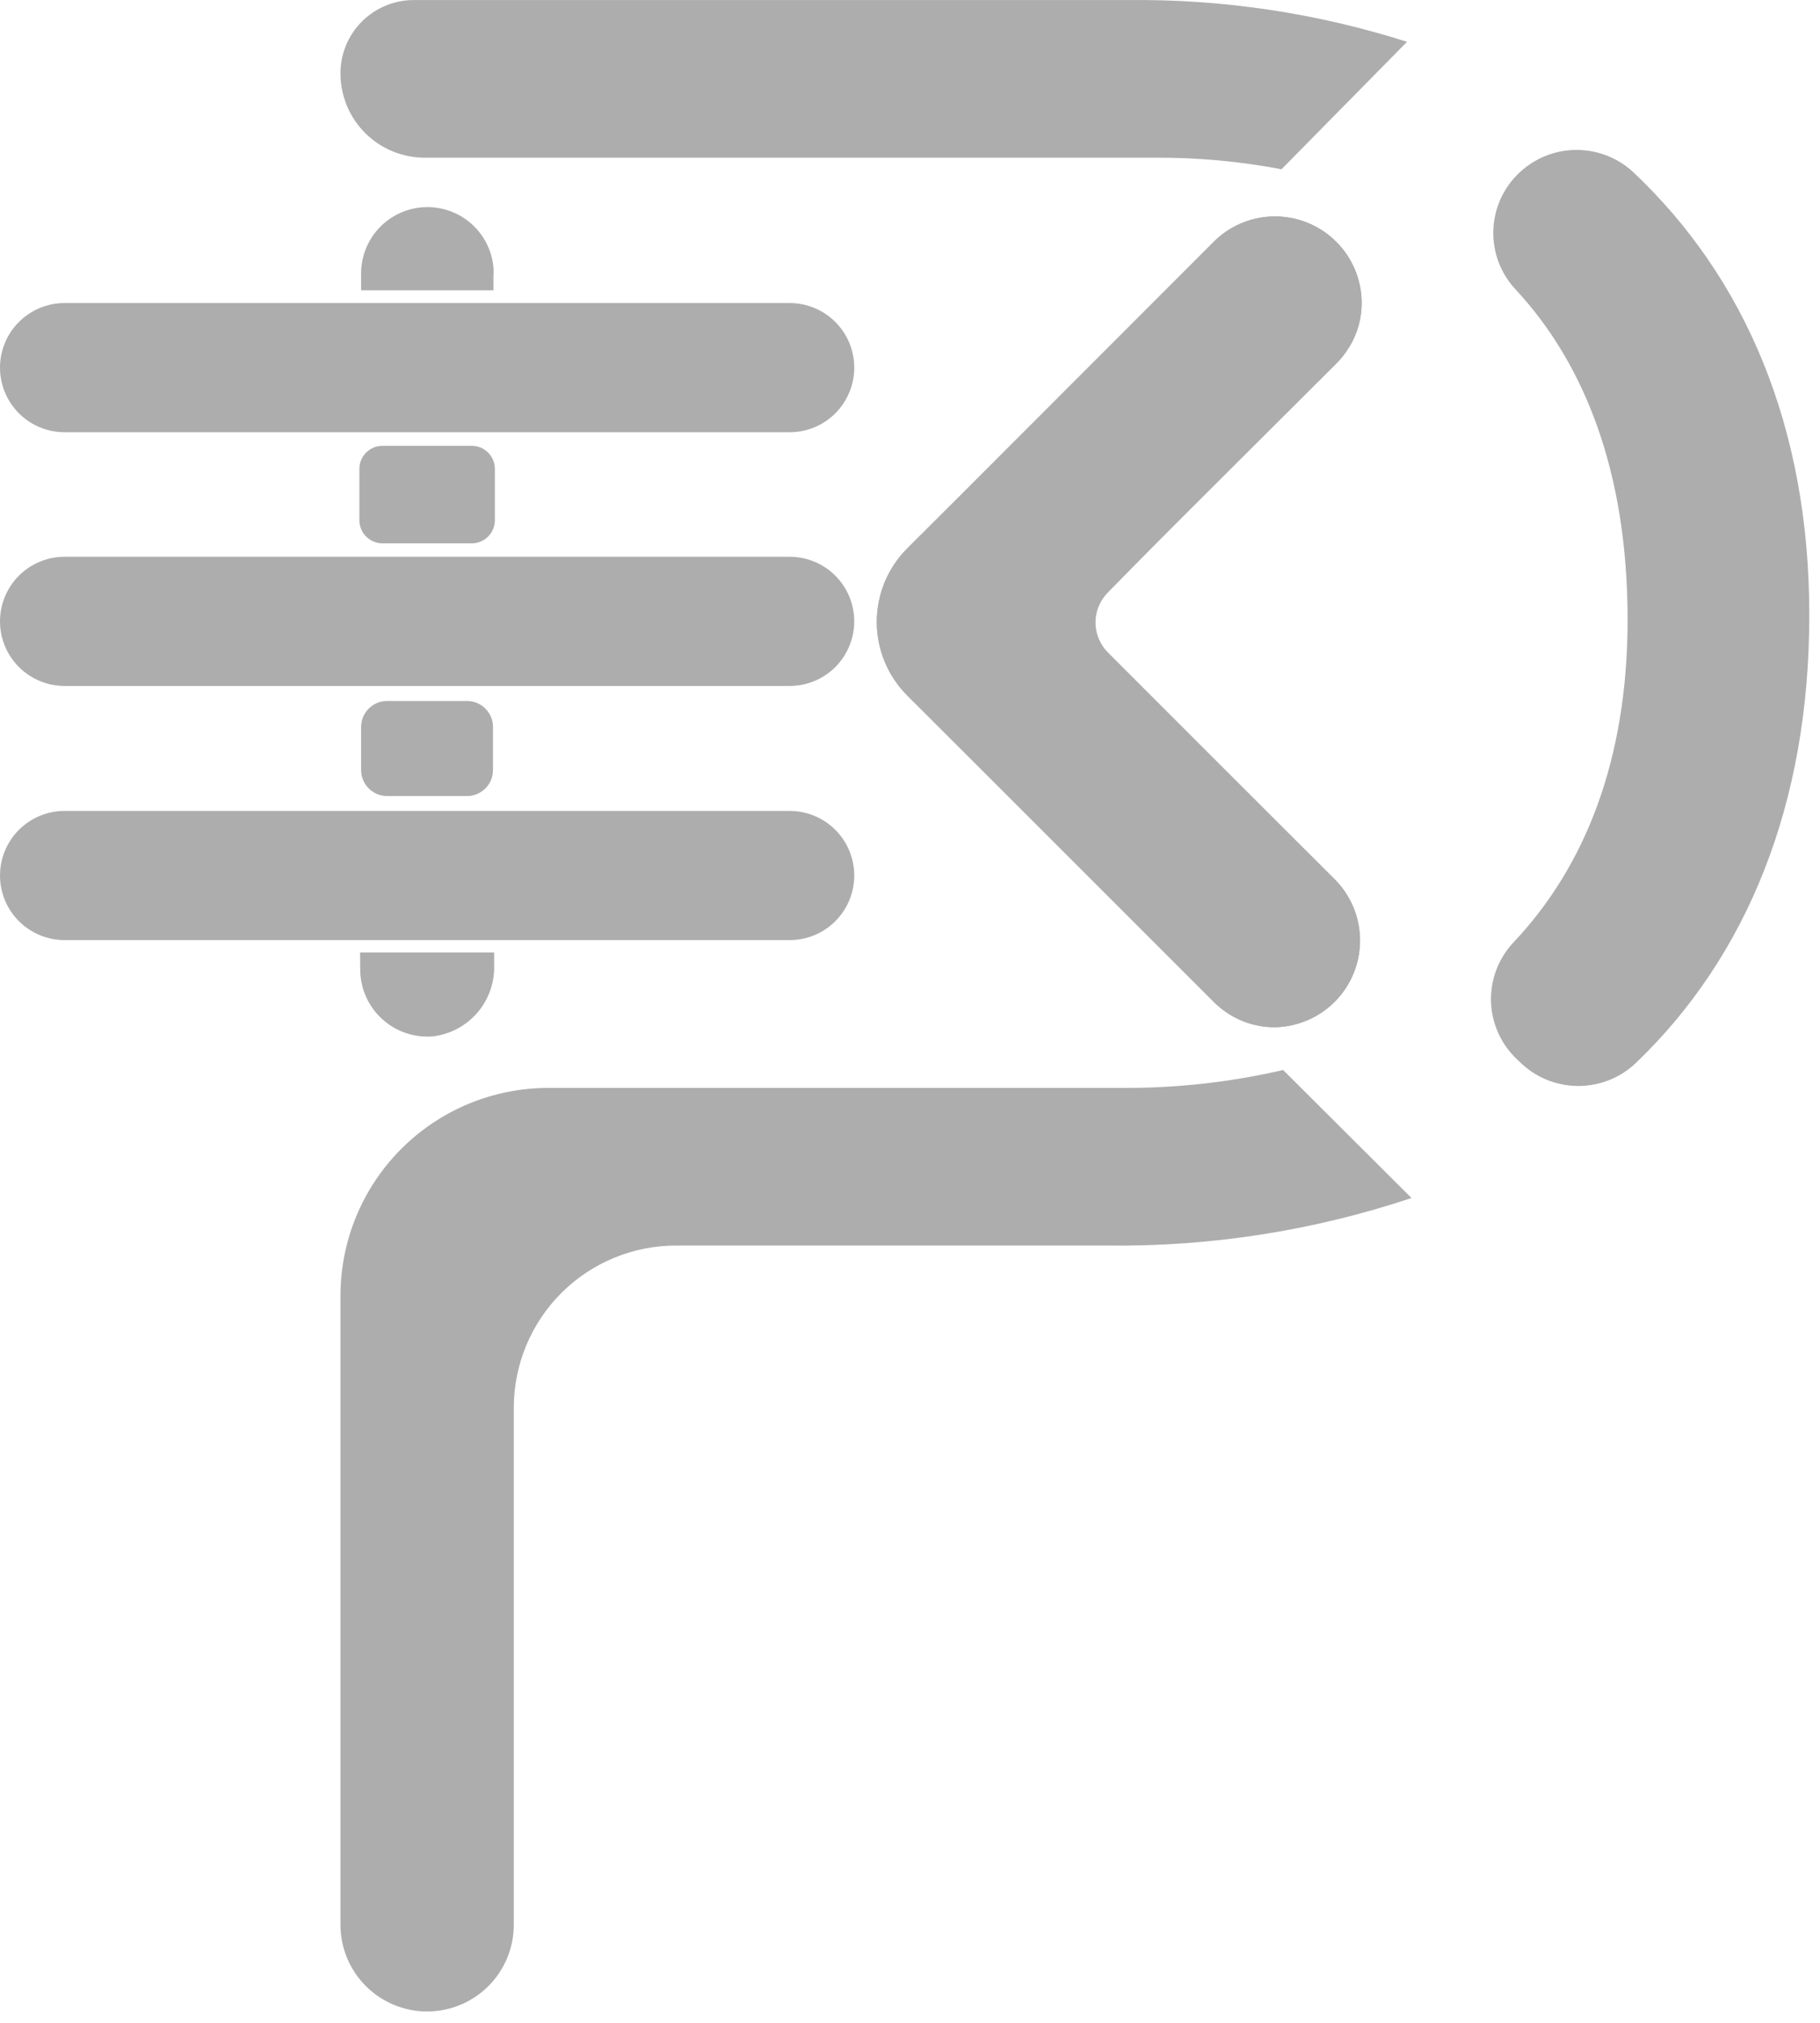 <svg viewBox="0 0 126 140" xmlns="http://www.w3.org/2000/svg"><path d="m23.57 5.074c0-1.345 0.534-2.634 1.485-3.585 0.951-0.951 2.24-1.485 3.585-1.485h49.48c6.543-0.072 13.055 0.904 19.29 2.89l-8.69 8.82c-2.864-0.544-5.774-0.812-8.69-0.8h-50.62c-0.767 0.001-1.527-0.149-2.236-0.442-0.709-0.293-1.353-0.723-1.896-1.266-0.543-0.543-0.973-1.187-1.266-1.896-0.293-0.709-0.443-1.469-0.442-2.236z" fill="#ADADAD"/><path d="m88.83 74.054 8.89 8.86c-6.806 2.271-13.946 3.383-21.12 3.29h-29.8c-2.978 0-5.835 1.183-7.941 3.289s-3.289 4.962-3.289 7.941v35.78c0 1.591-0.632 3.117-1.757 4.242-1.125 1.126-2.651 1.758-4.243 1.758s-3.117-0.632-4.243-1.758c-1.125-1.125-1.757-2.651-1.757-4.242v-43.53c0-1.893 0.373-3.768 1.099-5.516 0.726-1.748 1.789-3.337 3.13-4.673 1.34-1.337 2.932-2.396 4.682-3.117s3.626-1.089 5.519-1.084h39.69c3.749 0.022 7.488-0.394 11.14-1.24z" fill="#ADADAD"/><path d="m125.26 42.564c0 13.09-4.3 23.61-12 31-1.091 1.04-2.546 1.613-4.053 1.597-1.508-0.017-2.949-0.622-4.017-1.687l-0.23-0.22c-1.074-1.041-1.698-2.462-1.737-3.957-0.039-1.496 0.509-2.947 1.527-4.043 5-5.27 7.93-12.69 7.93-22.36 0-10.28-3-17.76-7.79-22.9-0.998-1.085-1.538-2.513-1.508-3.987s0.627-2.879 1.668-3.923c1.05-1.06 2.47-1.672 3.962-1.707 1.491-0.035 2.939 0.508 4.038 1.517 7.76 7.3 12.21 17.65 12.21 30.67z" fill="#ADADAD"/><path d="m34.16 18.924v1.17h-9.16v-1.17c0-1.217 0.484-2.385 1.344-3.246s2.028-1.344 3.246-1.344 2.385 0.484 3.246 1.344 1.344 2.028 1.344 3.246h-0.02z" fill="#ADADAD"/><path d="m32.66 30.854h-6.18c-0.884 0-1.6 0.716-1.6 1.6v3.55c0 0.884 0.716 1.6 1.6 1.6h6.18c0.884 0 1.6-0.716 1.6-1.6v-3.55c0-0.884-0.716-1.6-1.6-1.6z" fill="#ADADAD"/><path d="m32.33 48.514h-5.53c-0.994 0-1.8 0.806-1.8 1.8v2.98c0 0.994 0.806 1.8 1.8 1.8h5.53c0.994 0 1.8-0.806 1.8-1.8v-2.98c0-0.994-0.806-1.8-1.8-1.8z" fill="#ADADAD"/><path d="m24.93 65.924h9.28v0.89c0.034 1.195-0.378 2.361-1.157 3.268-0.778 0.908-1.867 1.493-3.054 1.642-0.642 0.057-1.288-0.02-1.899-0.227-0.61-0.206-1.171-0.537-1.647-0.971-0.476-0.434-0.856-0.963-1.117-1.552-0.261-0.589-0.396-1.226-0.398-1.87l-0.01-1.18z" fill="#ADADAD"/><path d="m59.14 25.444c0 1.185-0.471 2.322-1.309 3.161s-1.975 1.309-3.161 1.309h-50.2c-1.185 0-2.322-0.471-3.161-1.309-0.838-0.838-1.309-1.975-1.309-3.161s0.471-2.322 1.309-3.161c0.838-0.838 1.975-1.309 3.161-1.309h50.2c1.185 0 2.322 0.471 3.161 1.309 0.838 0.838 1.309 1.975 1.309 3.161z" fill="#ADADAD"/><path d="m59.14 43.004c0 1.185-0.471 2.322-1.309 3.161s-1.975 1.309-3.161 1.309h-50.2c-1.185 0-2.322-0.471-3.161-1.309-0.838-0.838-1.309-1.975-1.309-3.161s0.471-2.322 1.309-3.161c0.838-0.838 1.975-1.309 3.161-1.309h50.2c1.185 0 2.322 0.471 3.161 1.309 0.838 0.838 1.309 1.975 1.309 3.161z" fill="#ADADAD"/><path d="m59.14 60.594c0 1.185-0.471 2.322-1.309 3.161s-1.975 1.309-3.161 1.309h-50.2c-1.185 0-2.322-0.471-3.161-1.309-0.838-0.838-1.309-1.975-1.309-3.161s0.471-2.322 1.309-3.161c0.838-0.838 1.975-1.309 3.161-1.309h50.2c1.185 0 2.322 0.471 3.161 1.309 0.838 0.838 1.309 1.975 1.309 3.161z" fill="#ADADAD"/><path d="m92.46 60.914c0.817 0.841 1.369 1.902 1.589 3.054 0.22 1.151 0.098 2.342-0.351 3.425-0.449 1.083-1.205 2.01-2.175 2.668-0.97 0.658-2.112 1.017-3.284 1.034-1.306 1e-3 -2.576-0.432-3.61-1.23l-21.82-21.73c-1.349-1.35-2.108-3.181-2.108-5.09s0.758-3.74 2.108-5.09l3.35-3.34 17.92-17.93c0.841-0.821 1.904-1.376 3.058-1.598 1.154-0.222 2.347-0.1 3.433 0.351s2.014 1.21 2.672 2.183 1.015 2.119 1.028 3.294c0.011 1.089-0.284 2.16-0.85 3.09l-16.72 17c-0.556 0.562-0.867 1.32-0.867 2.11s0.312 1.548 0.867 2.11l15.76 15.69z" fill="#ADADAD"/><path d="m92.46 60.914c0.817 0.841 1.369 1.902 1.589 3.054 0.22 1.151 0.098 2.342-0.351 3.425-0.449 1.083-1.205 2.01-2.175 2.668-0.97 0.658-2.112 1.017-3.284 1.034-1.306 1e-3 -2.576-0.432-3.61-1.23-0.217-0.157-0.421-0.33-0.61-0.52l-21.21-21.21c-1.349-1.35-2.108-3.181-2.108-5.09s0.758-3.74 2.108-5.09l3.35-3.34 17.92-17.93c0.841-0.821 1.904-1.376 3.058-1.598 1.154-0.222 2.347-0.1 3.433 0.351s2.014 1.21 2.672 2.183 1.015 2.119 1.028 3.294c0.011 1.089-0.284 2.16-0.85 3.09-0.247 0.425-0.549 0.816-0.9 1.16l-15.82 15.77c-0.556 0.562-0.867 1.32-0.867 2.11s0.312 1.548 0.867 2.11l15.76 15.76z" fill="#ADADAD"/></svg>
